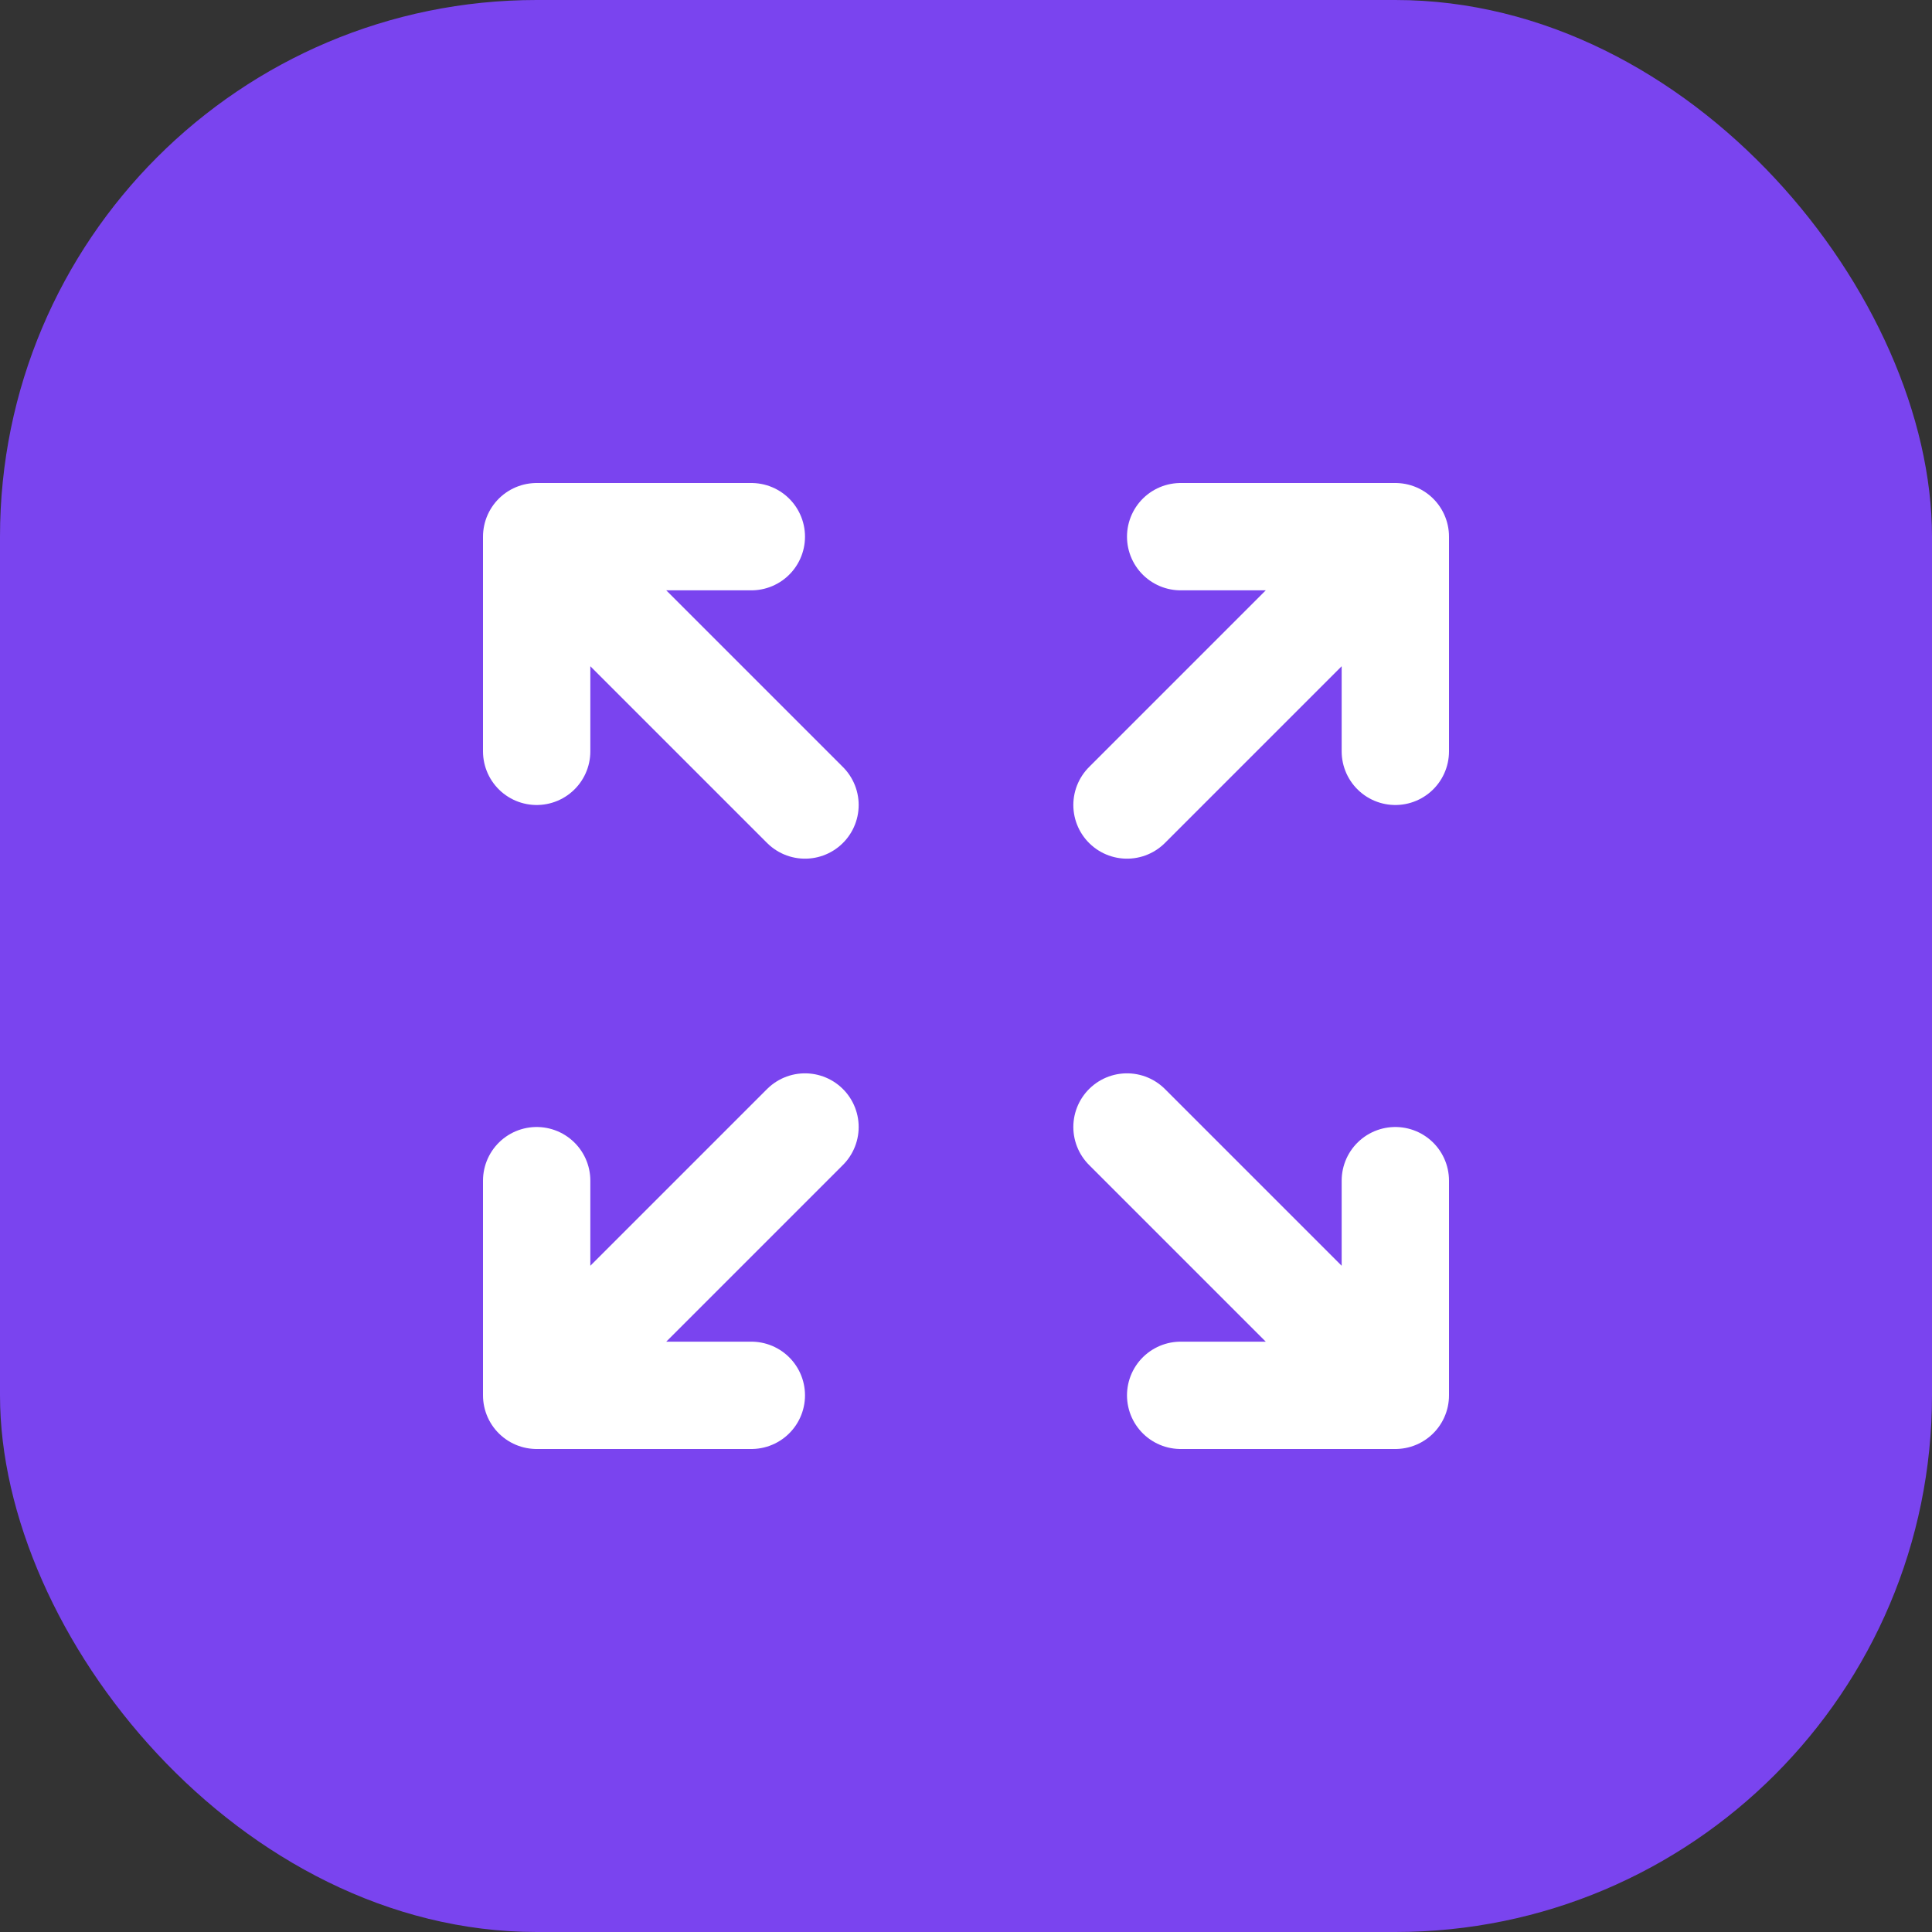 <svg width="36" height="36" viewBox="0 0 36 36" fill="none" xmlns="http://www.w3.org/2000/svg">
<rect x="0" y="0" width="36" height="36" fill="#333333" stroke="none"/>
<rect width="36" height="36" rx="10" fill="#7A44EF"/>
<path d="M26 26H22M10 14V10V14ZM10 10H14H10ZM10 10L15 15L10 10ZM26 14V10V14ZM26 10H22H26ZM26 10L21 15L26 10ZM10 22V26V22ZM10 26H14H10ZM10 26L15 21L10 26ZM26 26L21 21L26 26ZM26 26V22V26Z" stroke="white" stroke-width="2" stroke-linecap="round" stroke-linejoin="round"/>
</svg>
